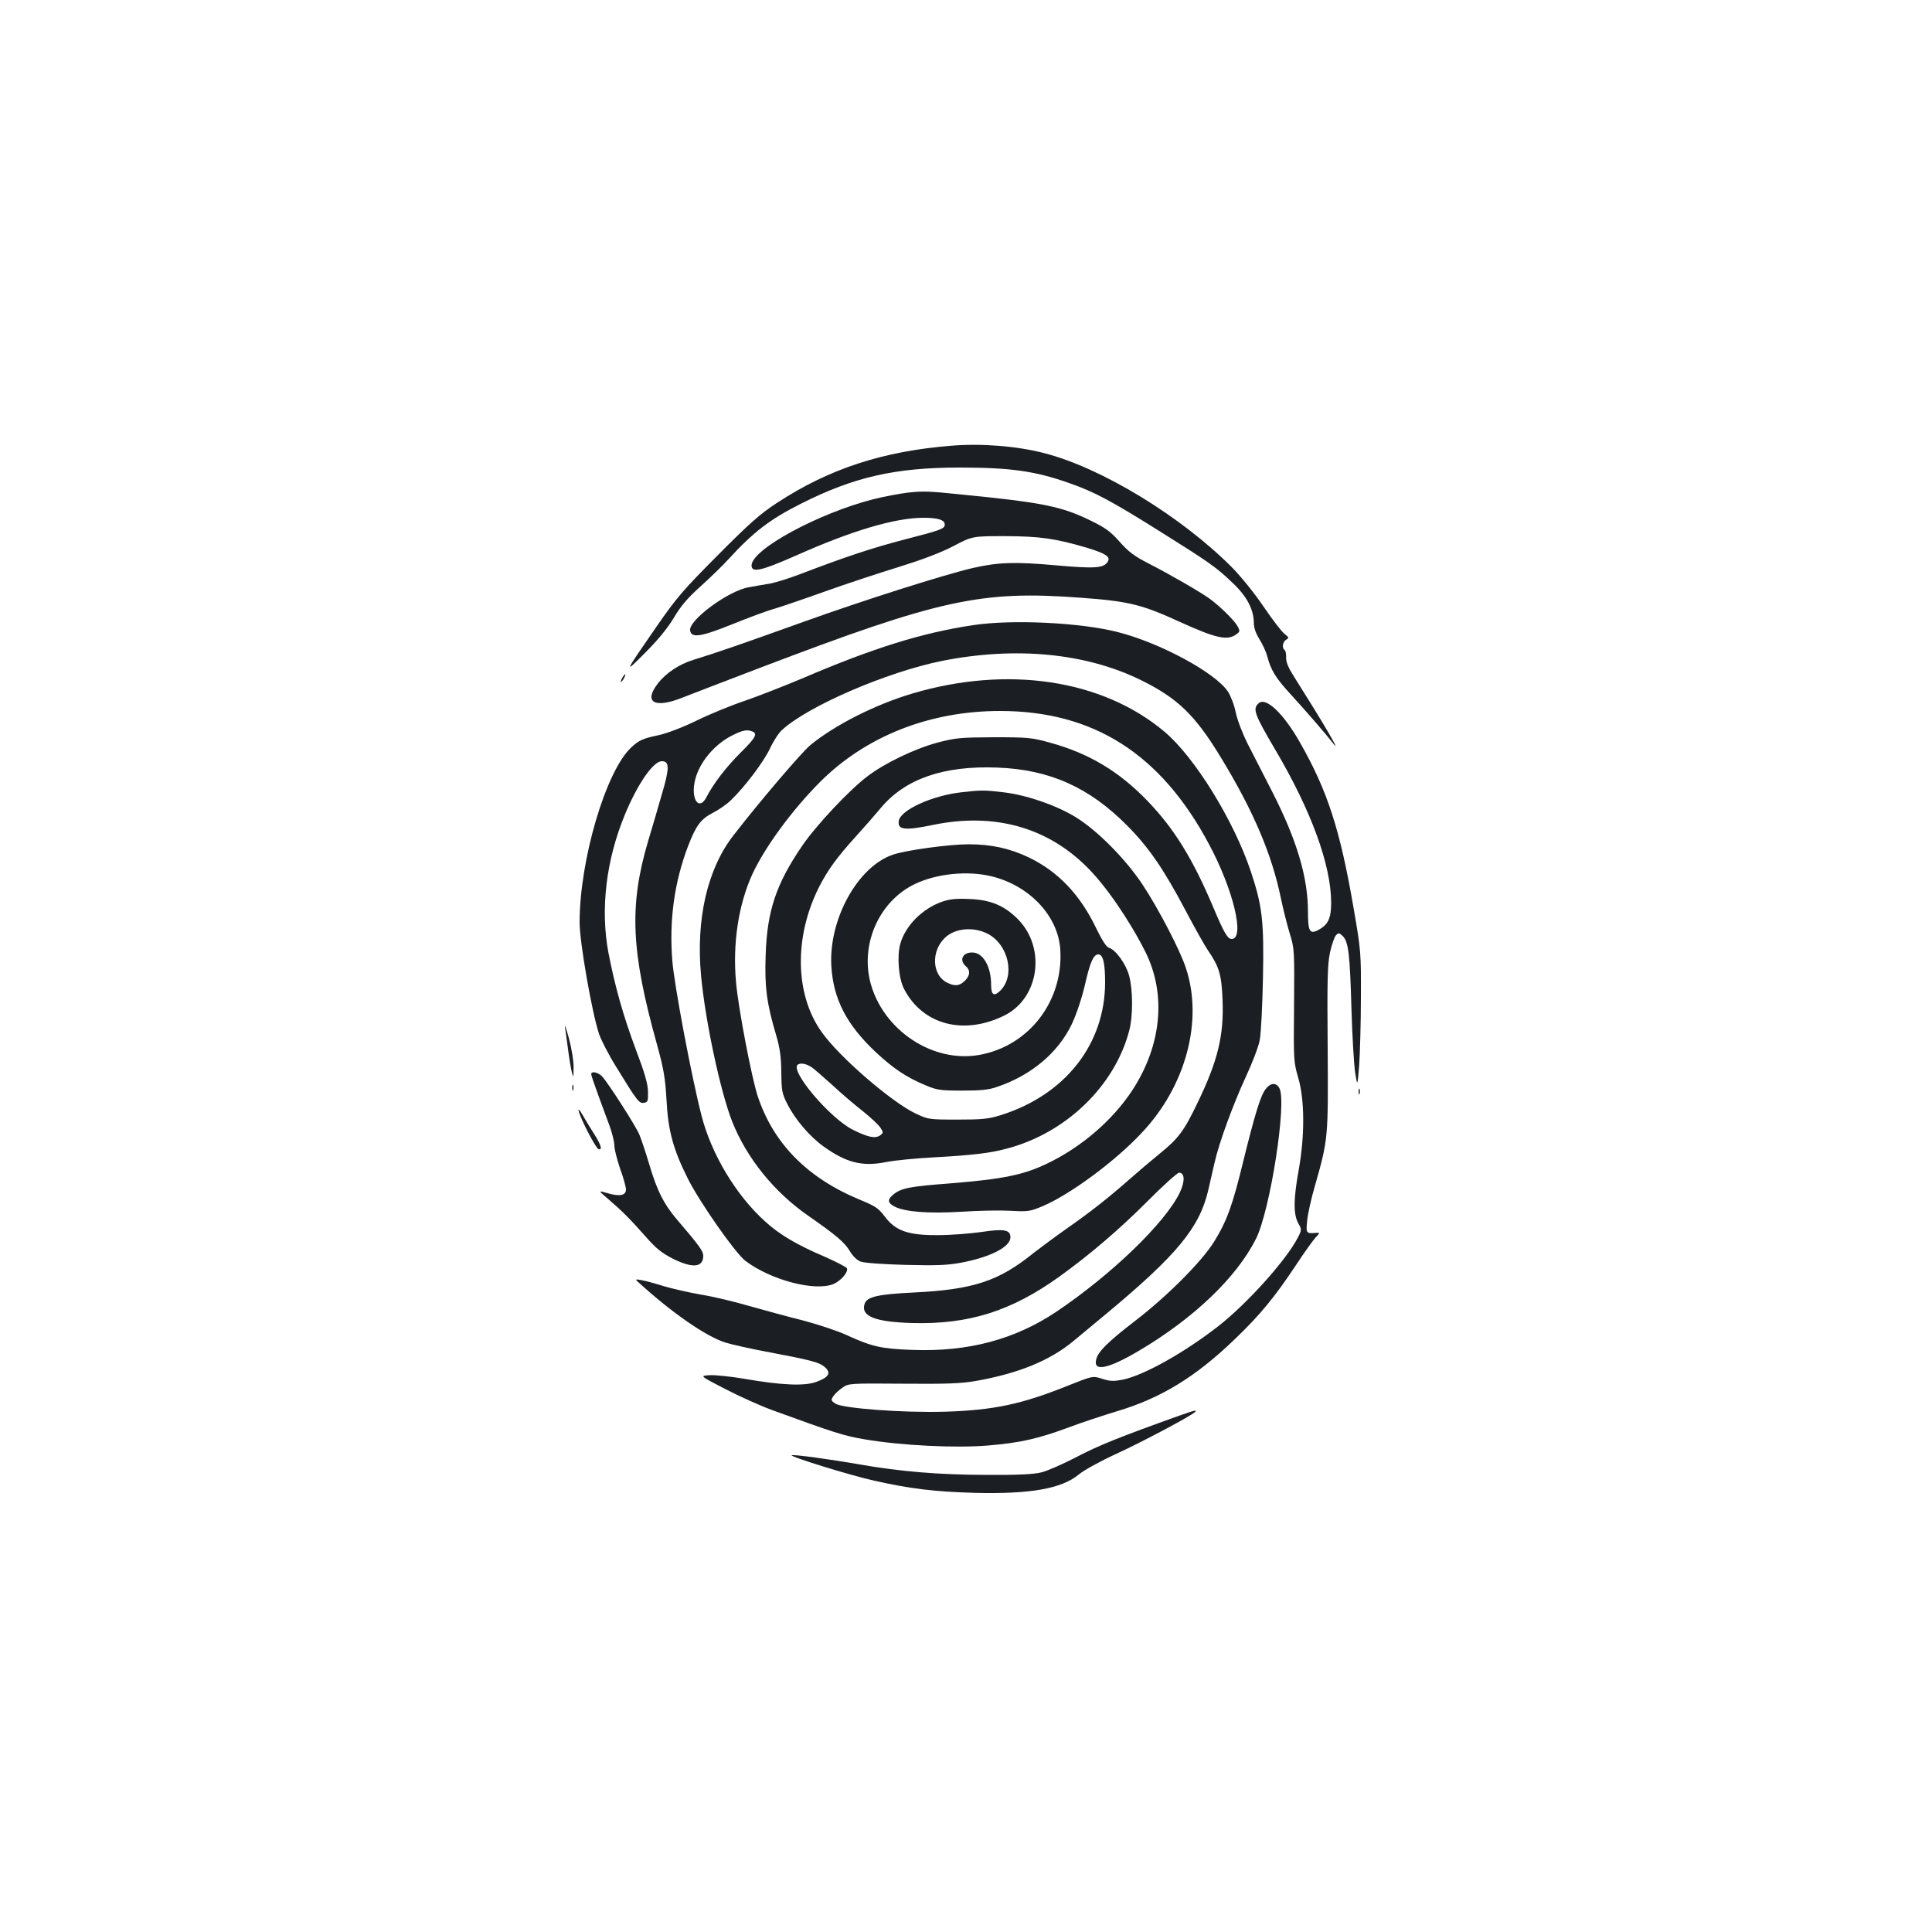 <?xml version="1.0" standalone="no"?>
<!DOCTYPE svg PUBLIC "-//W3C//DTD SVG 20010904//EN"
 "http://www.w3.org/TR/2001/REC-SVG-20010904/DTD/svg10.dtd">
<svg version="1.0" xmlns="http://www.w3.org/2000/svg"
 width="1000pt" height="1000pt" viewBox="0 0 1000 1000"
 preserveAspectRatio="xMidYMid meet">
<g transform="translate(0,1000) scale(0.1,-0.1)"
fill="#1b1f23" stroke="none">
<path d="M4925 7693 c-354 -28 -633 -119 -902 -295 -89 -58 -144 -107 -308
-272 -179 -180 -213 -219 -318 -371 -169 -244 -170 -247 -58 -134 67 67 117
128 149 182 35 59 70 101 137 161 49 44 115 108 145 141 130 142 215 207 376
288 273 138 488 187 821 187 262 0 392 -18 569 -81 129 -45 218 -93 462 -246
262 -164 298 -189 384 -272 73 -69 108 -137 108 -208 0 -23 11 -53 29 -82 16
-25 35 -66 41 -91 19 -70 43 -109 117 -190 80 -87 188 -212 221 -255 52 -68
-45 97 -201 344 -28 44 -41 74 -40 97 1 19 -3 37 -8 40 -15 9 -10 42 8 53 16
9 15 11 -8 30 -15 11 -64 75 -110 143 -46 68 -120 159 -164 203 -264 264 -673
513 -968 589 -140 37 -327 52 -482 39z"/>
<path d="M4698 7450 c-42 -5 -122 -20 -178 -34 -285 -73 -630 -260 -630 -343
0 -39 50 -28 229 51 291 130 515 196 661 196 75 0 110 -11 110 -35 0 -22 -20
-29 -210 -78 -168 -44 -301 -88 -534 -177 -60 -23 -133 -46 -163 -51 -29 -5
-78 -13 -109 -19 -104 -18 -310 -170 -302 -223 6 -41 54 -34 216 31 81 33 180
70 220 81 40 12 160 53 266 91 106 38 276 94 377 125 122 38 218 74 283 108
99 52 99 52 270 52 180 -1 258 -12 421 -60 99 -30 124 -47 109 -72 -21 -34
-66 -37 -270 -19 -211 19 -298 16 -429 -14 -150 -35 -569 -168 -880 -280 -298
-107 -447 -159 -565 -195 -75 -23 -144 -69 -186 -124 -75 -98 -14 -130 133
-70 43 17 220 85 393 151 936 357 1148 403 1666 364 247 -18 315 -35 511 -125
185 -84 245 -98 291 -65 20 14 21 17 8 42 -16 30 -91 104 -146 144 -49 35
-208 127 -316 182 -72 37 -102 59 -148 111 -48 54 -74 73 -150 110 -151 74
-249 94 -666 135 -172 18 -201 19 -282 10z"/>
<path d="M5035 6764 c-266 -40 -517 -119 -884 -276 -90 -38 -223 -90 -295
-115 -72 -24 -186 -71 -253 -104 -72 -35 -152 -65 -193 -74 -82 -17 -104 -27
-143 -64 -131 -122 -267 -582 -267 -906 0 -101 64 -468 101 -578 11 -31 50
-108 89 -170 109 -178 118 -189 143 -185 20 3 22 8 21 58 -1 41 -17 97 -62
215 -66 176 -109 329 -143 505 -42 225 -12 479 86 715 65 157 146 275 191 275
40 0 40 -37 -2 -177 -20 -71 -52 -179 -71 -242 -97 -331 -87 -566 48 -1049 34
-124 42 -169 49 -287 8 -158 35 -256 111 -407 62 -123 244 -383 297 -424 130
-99 360 -160 456 -120 38 16 77 61 70 81 -3 7 -56 34 -117 61 -141 60 -233
114 -307 182 -150 135 -278 348 -329 548 -51 197 -141 675 -151 800 -17 210
10 408 82 596 41 106 65 138 128 171 30 15 72 44 93 65 71 68 168 196 202 267
18 39 46 82 62 96 136 125 542 300 828 358 382 76 745 41 1030 -99 191 -94
281 -181 415 -402 168 -276 263 -500 310 -728 12 -58 33 -140 46 -183 24 -77
24 -86 22 -370 -3 -286 -2 -294 22 -377 33 -113 34 -298 2 -476 -27 -149 -28
-227 -3 -274 19 -34 19 -36 -1 -75 -60 -117 -262 -342 -413 -460 -175 -136
-383 -253 -493 -276 -47 -9 -65 -9 -106 4 -50 16 -50 16 -173 -33 -243 -98
-387 -129 -643 -137 -217 -6 -528 17 -566 42 -23 15 -24 18 -11 38 8 12 29 32
47 44 32 23 37 23 314 21 226 -2 300 1 376 14 226 40 387 107 510 210 42 35
116 96 165 137 367 305 484 447 529 641 8 36 23 99 32 140 24 107 97 305 164
450 32 69 64 152 70 185 7 33 14 177 17 320 6 297 -3 375 -63 555 -88 263
-290 591 -447 723 -321 270 -811 344 -1306 197 -191 -57 -401 -163 -527 -267
-42 -34 -266 -296 -397 -466 -136 -174 -196 -435 -168 -730 22 -234 100 -598
161 -753 75 -188 216 -363 391 -485 148 -103 190 -139 218 -185 15 -26 38 -48
56 -54 17 -7 120 -14 230 -17 162 -4 217 -2 288 11 154 29 257 82 257 132 0
39 -33 45 -152 27 -56 -8 -157 -16 -223 -16 -155 -1 -220 22 -276 97 -32 42
-49 54 -128 86 -273 113 -449 292 -530 539 -31 96 -99 450 -111 584 -19 201
12 406 85 564 65 140 207 333 351 477 237 236 566 366 930 366 484 0 833 -222
1082 -690 126 -235 187 -490 117 -490 -21 0 -39 31 -94 161 -108 256 -204 411
-344 556 -147 152 -302 244 -502 299 -93 26 -114 28 -290 28 -174 -1 -198 -3
-290 -27 -120 -32 -276 -107 -365 -175 -95 -72 -266 -254 -338 -360 -135 -197
-182 -338 -189 -567 -6 -164 6 -251 54 -412 20 -69 26 -111 27 -193 1 -95 4
-111 30 -162 41 -82 117 -171 190 -223 118 -84 199 -104 322 -80 43 9 158 20
255 25 193 11 283 21 371 45 305 80 558 324 633 611 20 76 19 213 -1 285 -17
61 -69 133 -105 144 -13 4 -35 39 -64 98 -83 175 -198 296 -350 369 -99 47
-193 68 -313 68 -99 0 -326 -31 -391 -54 -182 -62 -332 -335 -318 -576 10
-171 79 -304 229 -445 91 -85 159 -131 260 -173 57 -24 76 -27 188 -27 96 0
138 4 180 19 178 60 317 177 388 326 24 51 51 132 67 200 27 120 45 160 70
160 24 0 35 -44 35 -144 0 -320 -206 -583 -540 -688 -65 -20 -96 -23 -225 -23
-147 0 -151 1 -215 31 -126 60 -396 293 -487 422 -139 194 -144 493 -13 752
45 88 93 154 193 264 41 45 97 109 126 144 126 151 326 220 603 209 271 -10
476 -102 673 -301 111 -112 188 -224 300 -436 47 -89 99 -182 116 -207 60 -87
72 -128 77 -261 7 -183 -25 -313 -128 -527 -72 -150 -99 -186 -197 -266 -43
-35 -114 -95 -158 -134 -108 -95 -199 -167 -325 -255 -58 -41 -135 -98 -171
-126 -180 -146 -313 -189 -620 -204 -186 -9 -242 -22 -254 -59 -20 -64 53 -93
245 -99 294 -8 513 61 763 240 158 114 309 243 453 387 82 83 158 151 167 151
30 0 31 -46 3 -104 -77 -158 -355 -425 -639 -616 -216 -144 -457 -208 -746
-197 -161 6 -206 16 -342 78 -48 22 -149 55 -225 75 -77 19 -200 53 -275 74
-75 22 -187 49 -250 59 -63 11 -150 31 -194 44 -44 14 -96 28 -115 31 -30 6
-33 4 -20 -7 178 -163 358 -287 458 -317 37 -11 128 -31 202 -45 244 -46 279
-56 308 -80 36 -31 23 -54 -44 -78 -61 -22 -178 -17 -369 16 -71 12 -153 21
-182 19 -52 -3 -52 -3 80 -71 73 -38 182 -87 242 -109 324 -118 373 -134 481
-152 186 -32 469 -46 637 -32 168 14 260 35 422 95 66 25 176 61 245 82 227
67 409 178 613 375 130 125 205 216 317 385 40 61 84 122 98 138 24 25 24 27
7 26 -55 -5 -56 -3 -49 64 3 34 21 114 40 179 69 242 69 248 66 713 -3 351 -1
432 12 495 9 41 23 81 31 89 13 14 17 13 35 -4 30 -30 37 -95 45 -375 4 -140
13 -289 19 -330 12 -75 12 -75 21 35 4 61 9 218 9 350 1 234 0 245 -37 460
-70 409 -136 613 -279 863 -84 148 -174 234 -212 203 -34 -29 -25 -55 85 -242
186 -315 289 -597 289 -792 0 -82 -16 -114 -69 -142 -42 -21 -51 -5 -51 96 0
178 -58 372 -184 619 -44 85 -101 198 -128 250 -27 54 -54 124 -62 163 -7 37
-26 85 -40 107 -65 98 -351 253 -573 309 -193 49 -547 66 -748 35z m-1141
-550 c29 -11 17 -33 -62 -111 -75 -75 -140 -160 -176 -230 -32 -62 -72 -26
-64 57 10 101 93 211 199 264 54 27 75 31 103 20z m1235 -749 c198 -47 348
-205 359 -380 17 -266 -162 -499 -418 -545 -242 -44 -500 128 -565 375 -52
203 48 423 232 510 111 53 269 69 392 40z m-925 -991 c10 -7 57 -48 105 -91
47 -44 119 -105 159 -136 40 -32 80 -70 89 -84 16 -24 16 -26 -2 -40 -25 -17
-61 -10 -140 29 -121 61 -330 309 -285 338 16 10 45 4 74 -16z"/>
<path d="M4874 5332 c-101 -36 -188 -124 -214 -217 -18 -64 -9 -179 19 -233
96 -187 311 -243 522 -137 179 91 214 350 67 498 -71 71 -142 100 -253 104
-68 3 -102 -1 -141 -15z m236 -164 c111 -56 147 -221 65 -298 -31 -29 -45 -19
-45 33 0 95 -42 167 -98 167 -51 0 -69 -41 -31 -73 24 -21 19 -52 -13 -79 -25
-22 -50 -23 -88 -3 -77 40 -81 164 -8 232 52 49 145 57 218 21z"/>
<path d="M3220 6490 c-6 -11 -8 -20 -6 -20 3 0 10 9 16 20 6 11 8 20 6 20 -3
0 -10 -9 -16 -20z"/>
<path d="M4975 5899 c-151 -17 -315 -92 -323 -148 -7 -47 31 -51 181 -20 310
63 583 -11 790 -216 98 -95 223 -278 305 -441 110 -219 85 -484 -67 -717 -101
-154 -262 -293 -436 -377 -124 -61 -233 -83 -505 -105 -210 -16 -253 -24 -294
-56 -34 -27 -33 -45 4 -64 54 -28 175 -37 346 -27 88 6 202 8 254 5 90 -5 100
-4 167 24 141 60 374 231 513 380 228 241 319 581 228 853 -30 92 -143 309
-224 431 -90 136 -240 286 -352 353 -103 61 -250 111 -367 125 -99 12 -118 12
-220 0z"/>
<path d="M2924 4685 c2 -16 10 -68 16 -115 6 -47 15 -101 20 -120 7 -31 8 -29
9 25 0 35 -10 97 -24 150 -14 50 -23 77 -21 60z"/>
<path d="M3060 4440 c0 -5 16 -53 36 -107 20 -54 47 -127 60 -163 13 -36 24
-81 24 -100 0 -19 14 -73 30 -120 17 -46 30 -94 30 -107 0 -31 -33 -37 -95
-19 -50 15 -50 15 5 -32 71 -61 110 -100 193 -194 53 -60 83 -84 138 -112 103
-52 159 -47 159 14 0 24 -19 51 -138 190 -66 78 -101 146 -142 285 -18 61 -41
129 -51 153 -19 45 -158 262 -192 300 -21 22 -57 30 -57 12z"/>
<path d="M2962 4370 c0 -14 2 -19 5 -12 2 6 2 18 0 25 -3 6 -5 1 -5 -13z"/>
<path d="M6551 4363 c-26 -32 -56 -131 -117 -378 -54 -223 -84 -306 -150 -412
-63 -102 -241 -281 -409 -410 -140 -108 -191 -158 -201 -199 -17 -66 61 -50
222 45 285 169 504 379 605 579 74 149 161 708 121 780 -17 30 -46 28 -71 -5z"/>
<path d="M7032 4350 c0 -14 2 -19 5 -12 2 6 2 18 0 25 -3 6 -5 1 -5 -13z"/>
<path d="M2995 4250 c10 -42 89 -194 103 -198 21 -6 13 22 -20 74 -17 27 -45
72 -60 99 -16 28 -26 39 -23 25z"/>
<path d="M6105 2673 c-313 -112 -417 -154 -530 -213 -71 -37 -155 -74 -185
-81 -39 -10 -121 -14 -290 -13 -244 1 -437 17 -650 54 -153 27 -339 52 -352
48 -16 -6 305 -105 427 -132 187 -42 312 -57 520 -63 287 -7 450 21 540 96 25
21 112 69 193 106 137 63 385 195 407 216 13 13 -1 10 -80 -18z"/>
</g>
</svg>
